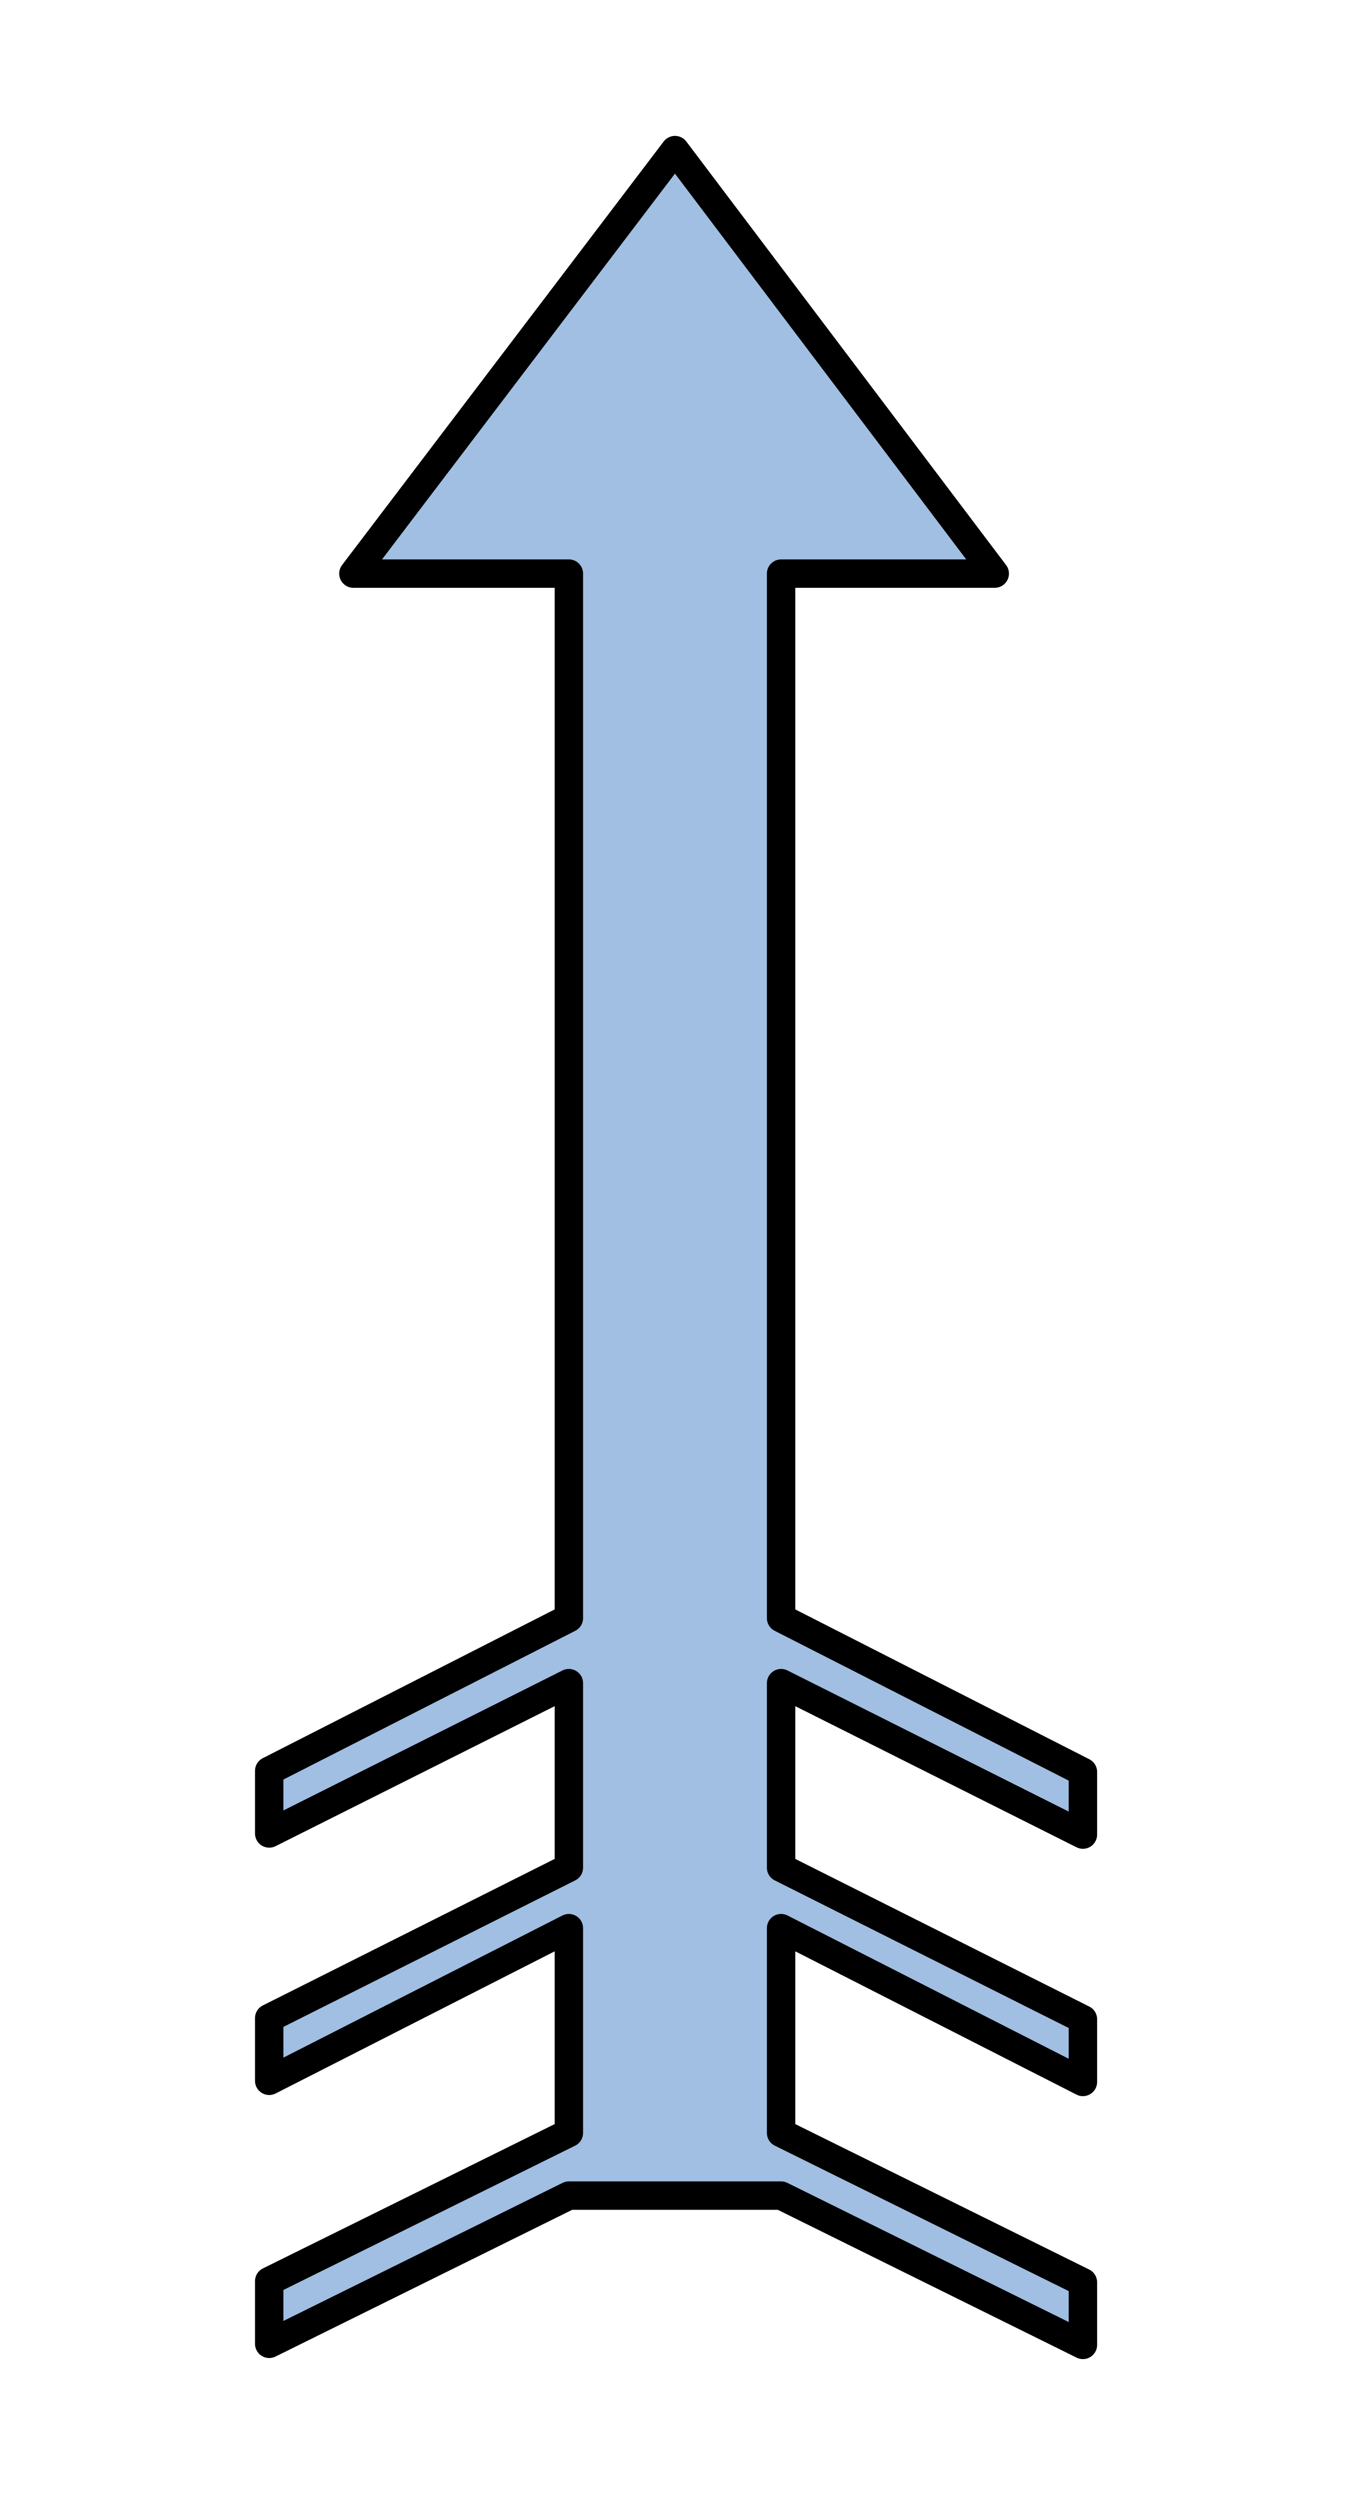 <?xml version="1.0" encoding="utf-8"?>
<!-- Generator: Adobe Illustrator 15.0.0, SVG Export Plug-In . SVG Version: 6.00 Build 0)  -->
<!DOCTYPE svg PUBLIC "-//W3C//DTD SVG 1.1//EN" "http://www.w3.org/Graphics/SVG/1.1/DTD/svg11.dtd">
<svg version="1.1" id="_x30_" xmlns:agg="http://www.example.com"
	 xmlns="http://www.w3.org/2000/svg" preserveAspectRatio="none"   x="0px" y="0px" 
	  viewBox="0 0 23.747 43.986" enable-background="new 0 0 23.747 43.986" xml:space="preserve">
<agg:params>
	<agg:param type="C" name="color" description="Color" cssAttributes="fill" classes="color"/>
	<agg:param type="C" name="strokeColor" description="Stroke Color" cssAttributes="stroke" classes="color,stroked"/>
</agg:params>
<style type="text/css" >
<![CDATA[

	.color,.stroked,.dashed{
		stroke-width:0.5;
		stroke-linecap:round;
		stroke-linejoin:round;
		stroke: #000000;
	}
	
	.color {
		fill:   #A1BFE2;

	}
	
	.stroked,.dashed{
		fill:none;
	}
	
	.dashed {
		stroke-dasharray:1.417,1.417;
	}

      ]]>
</style>
<polygon class="color" points="
	17.511,10.093 13.75,10.093 13.75,28.472 19.063,31.178 19.063,32.281 13.75,29.616 13.75,32.863 19.063,35.53 19.063,36.633 
	13.75,33.927 13.75,37.53 19.063,40.158 19.063,41.26 13.75,38.633 10.014,38.633 4.739,41.241 4.739,40.138 10.014,37.53 
	10.014,33.927 4.739,36.613 4.739,35.51 10.014,32.863 10.014,29.616 4.739,32.261 4.739,31.159 10.014,28.472 10.014,10.093 
	6.221,10.093 11.882,2.641 "/>
</svg>
